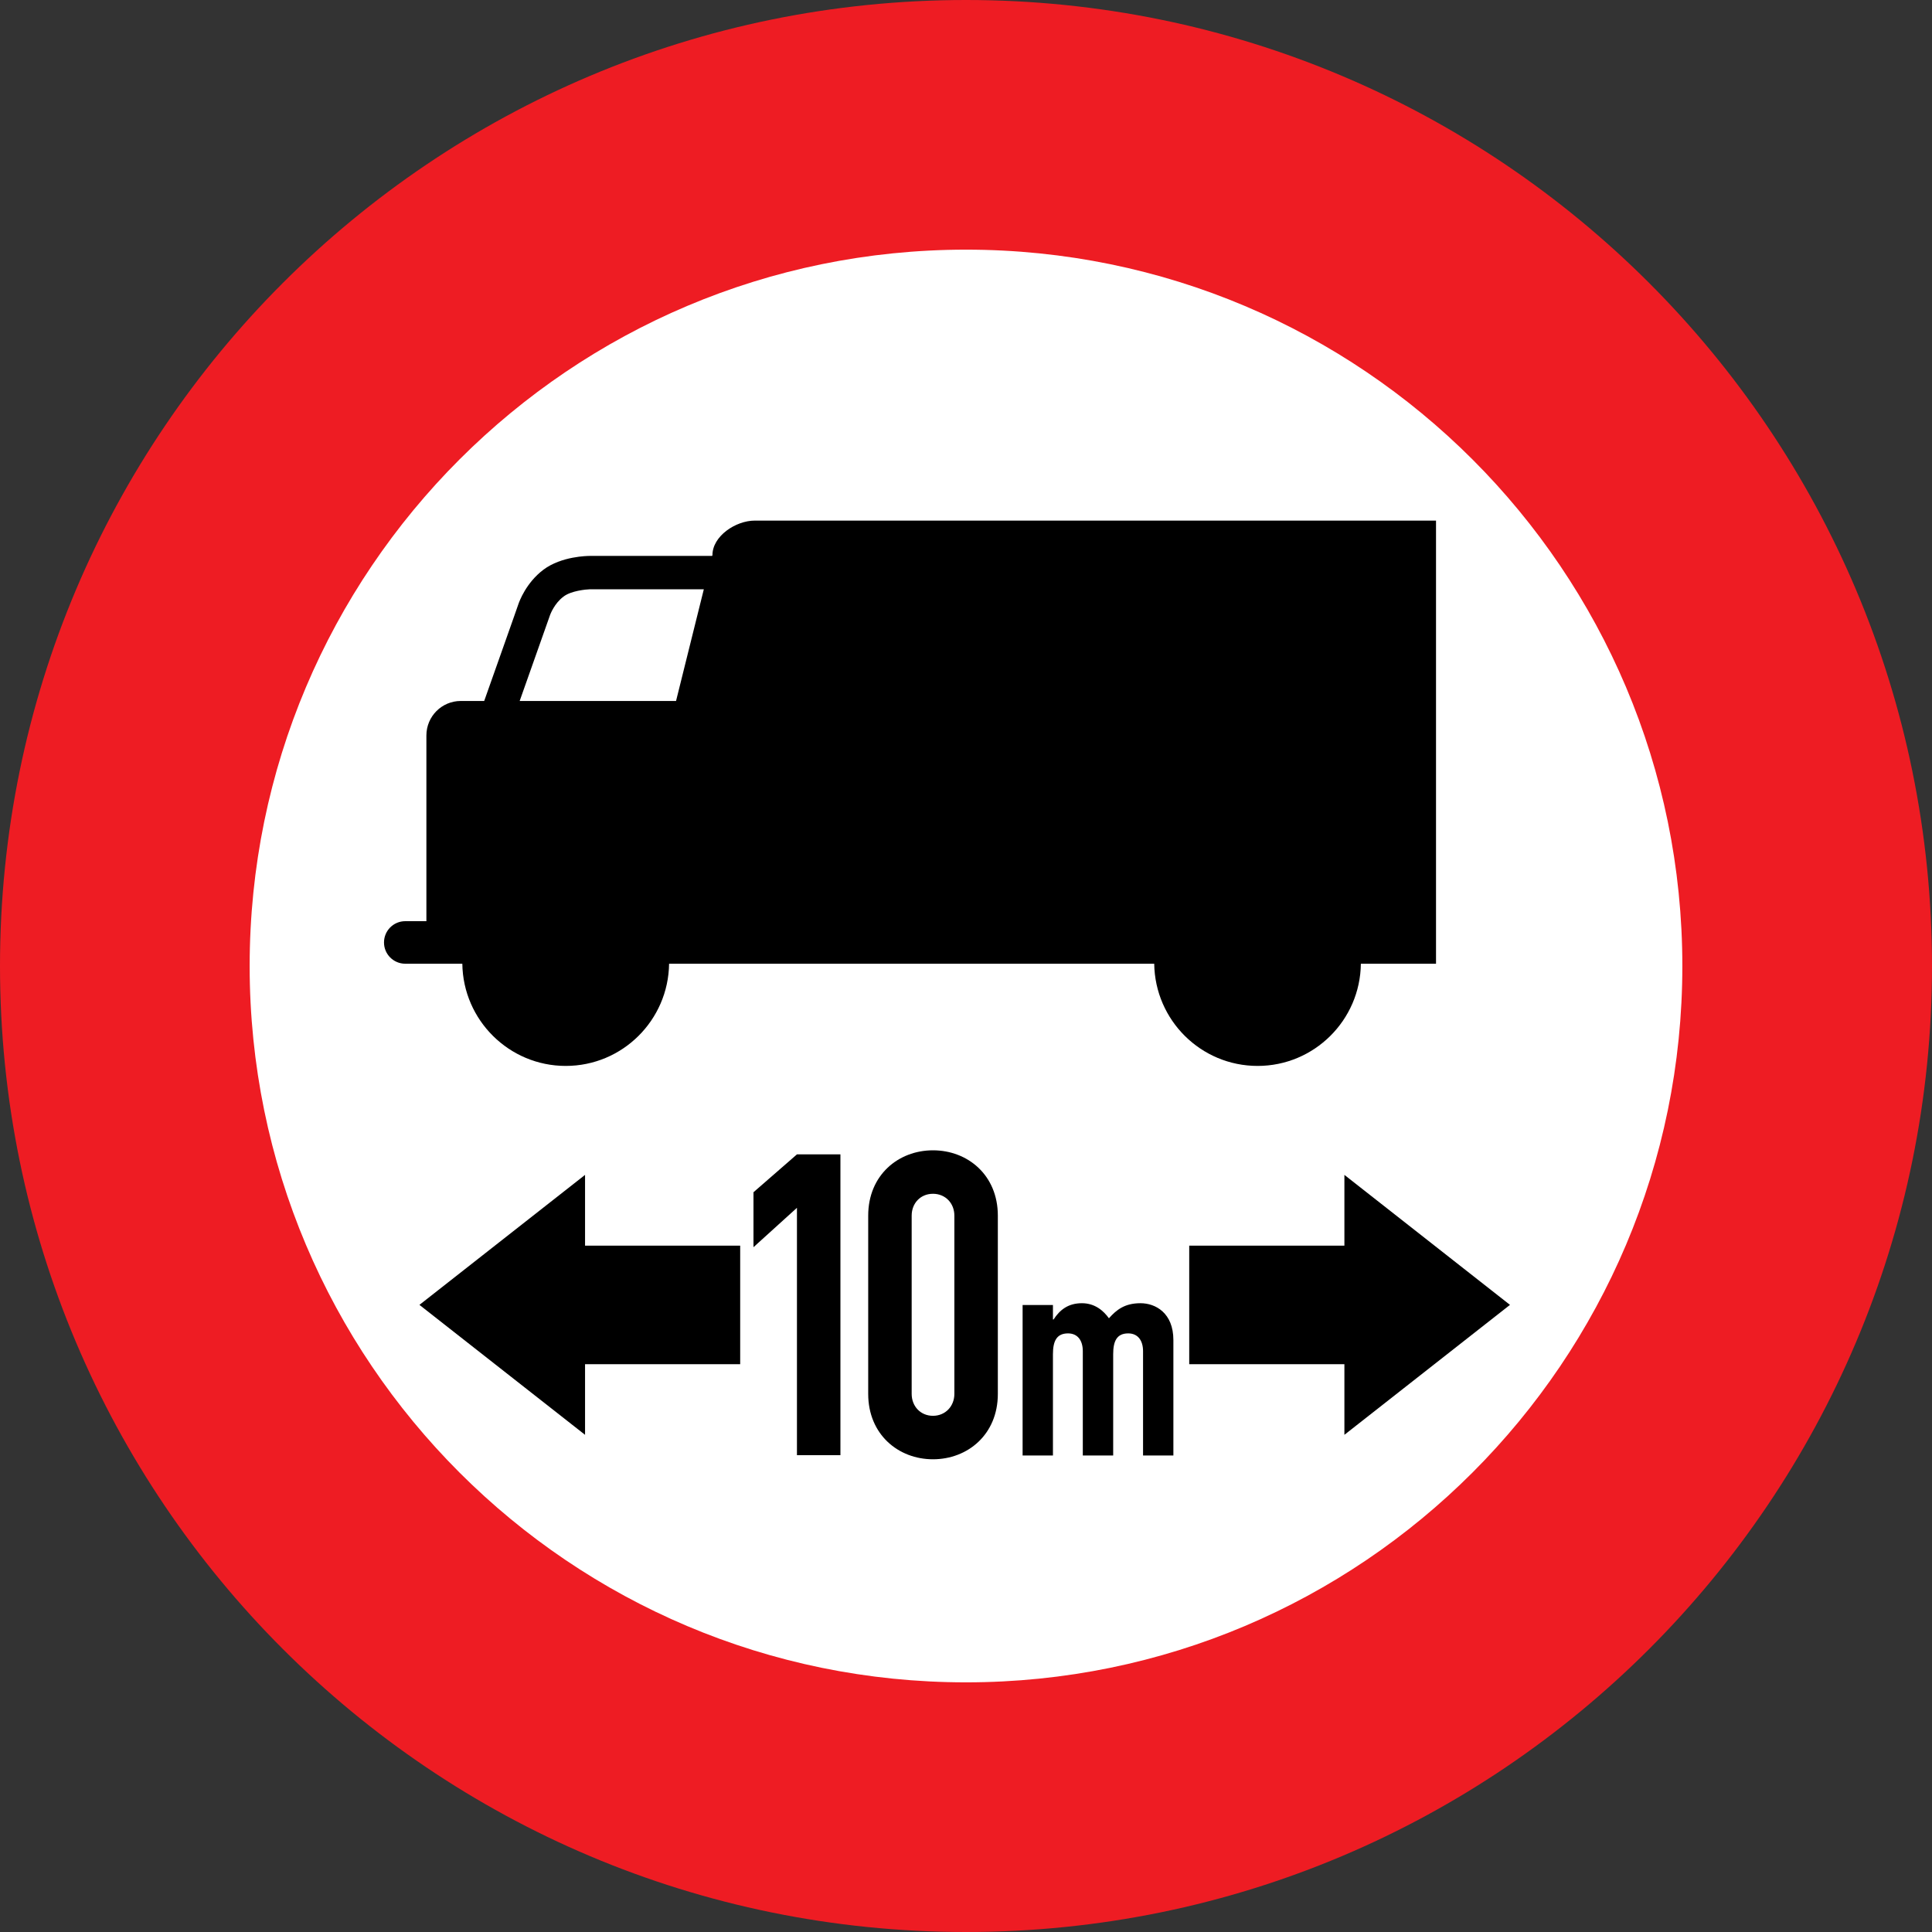 <?xml version="1.0" encoding="UTF-8"?>
<svg xmlns="http://www.w3.org/2000/svg" xmlns:xlink="http://www.w3.org/1999/xlink" width="50px" height="50px" viewBox="0 0 50 50" version="1.1">
<rect x="0" y="0" width="50" height="50" fill="#333333" stroke="none"/>
<g id="surface1">
<path style=" stroke:none;fill-rule:nonzero;fill:rgb(93.333%,10.98%,13.725%);fill-opacity:1;" d="M 0 25 C 0 11.191 11.191 0 25 0 C 38.809 0 50 11.191 50 25 C 50 38.809 38.809 50 25 50 C 11.191 50 0 38.809 0 25 Z M 0 25 "/>
<path style=" stroke:none;fill-rule:nonzero;fill:rgb(100%,100%,100%);fill-opacity:1;" d="M 25 43.539 C 35.238 43.539 43.539 35.238 43.539 25 C 43.539 14.762 35.238 6.461 25 6.461 C 14.762 6.461 6.461 14.762 6.461 25 C 6.461 35.238 14.762 43.539 25 43.539 "/>
<path style=" stroke:none;fill-rule:nonzero;fill:rgb(0%,0%,0%);fill-opacity:1;" d="M 26.465 33.773 L 27.25 33.773 L 27.25 34.148 L 27.266 34.148 C 27.426 33.902 27.641 33.727 28 33.727 C 28.34 33.727 28.562 33.926 28.699 34.117 C 28.891 33.902 29.102 33.727 29.516 33.727 C 29.906 33.727 30.367 33.98 30.367 34.68 L 30.367 37.668 L 29.582 37.668 L 29.582 34.969 C 29.582 34.688 29.445 34.508 29.199 34.508 C 28.906 34.508 28.809 34.703 28.809 35.047 L 28.809 37.668 L 28.023 37.668 L 28.023 34.969 C 28.023 34.688 27.887 34.508 27.641 34.508 C 27.348 34.508 27.25 34.703 27.25 35.047 L 27.25 37.668 L 26.465 37.668 L 26.465 33.773 "/>
<path style=" stroke:none;fill-rule:nonzero;fill:rgb(0%,0%,0%);fill-opacity:1;" d="M 20.625 31.258 L 19.5 32.277 L 19.5 30.855 L 20.625 29.875 L 21.75 29.875 L 21.75 37.66 L 20.625 37.66 L 20.625 31.258 "/>
<path style=" stroke:none;fill-rule:nonzero;fill:rgb(0%,0%,0%);fill-opacity:1;" d="M 22.469 31.461 C 22.469 30.41 23.25 29.77 24.145 29.77 C 25.043 29.77 25.824 30.41 25.824 31.461 L 25.824 36.074 C 25.824 37.125 25.043 37.766 24.145 37.766 C 23.25 37.766 22.469 37.125 22.469 36.074 Z M 23.594 36.074 C 23.594 36.395 23.824 36.641 24.145 36.641 C 24.465 36.641 24.699 36.395 24.699 36.074 L 24.699 31.461 C 24.699 31.137 24.465 30.895 24.145 30.895 C 23.824 30.895 23.594 31.137 23.594 31.461 L 23.594 36.074 "/>
<path style=" stroke:none;fill-rule:nonzero;fill:rgb(0%,0%,0%);fill-opacity:1;" d="M 19.156 32.238 L 15.141 32.238 L 15.141 30.406 L 10.855 33.77 L 15.141 37.133 L 15.141 35.305 L 19.156 35.305 L 19.156 32.238 "/>
<path style=" stroke:none;fill-rule:nonzero;fill:rgb(0%,0%,0%);fill-opacity:1;" d="M 30.777 35.305 L 34.793 35.305 L 34.793 37.133 L 39.078 33.77 L 34.793 30.406 L 34.793 32.238 L 30.777 32.238 L 30.777 35.305 "/>
<path style=" stroke:none;fill-rule:nonzero;fill:rgb(0%,0%,0%);fill-opacity:1;" d="M 37.164 13.473 L 19.535 13.473 C 19.039 13.473 18.438 13.875 18.438 14.367 L 18.43 14.387 L 15.273 14.387 C 15.199 14.387 14.531 14.395 14.066 14.742 C 13.609 15.086 13.438 15.574 13.418 15.629 C 13.422 15.625 12.816 17.336 12.531 18.141 L 11.926 18.141 C 11.434 18.141 11.035 18.539 11.035 19.035 L 11.035 23.84 L 10.488 23.84 C 10.184 23.84 9.938 24.086 9.938 24.391 C 9.938 24.695 10.184 24.941 10.488 24.941 L 11.965 24.941 C 11.984 26.402 13.176 27.586 14.641 27.586 C 16.109 27.586 17.297 26.402 17.316 24.941 L 29.871 24.941 C 29.891 26.402 31.078 27.586 32.547 27.586 C 34.012 27.586 35.203 26.402 35.219 24.941 L 37.164 24.941 Z M 14.238 15.91 C 14.242 15.902 14.344 15.617 14.586 15.438 C 14.781 15.289 15.16 15.254 15.273 15.25 C 15.273 15.25 17.016 15.25 18.215 15.25 L 17.496 18.141 L 13.449 18.141 L 14.238 15.91 "/>
</g>
</svg>
